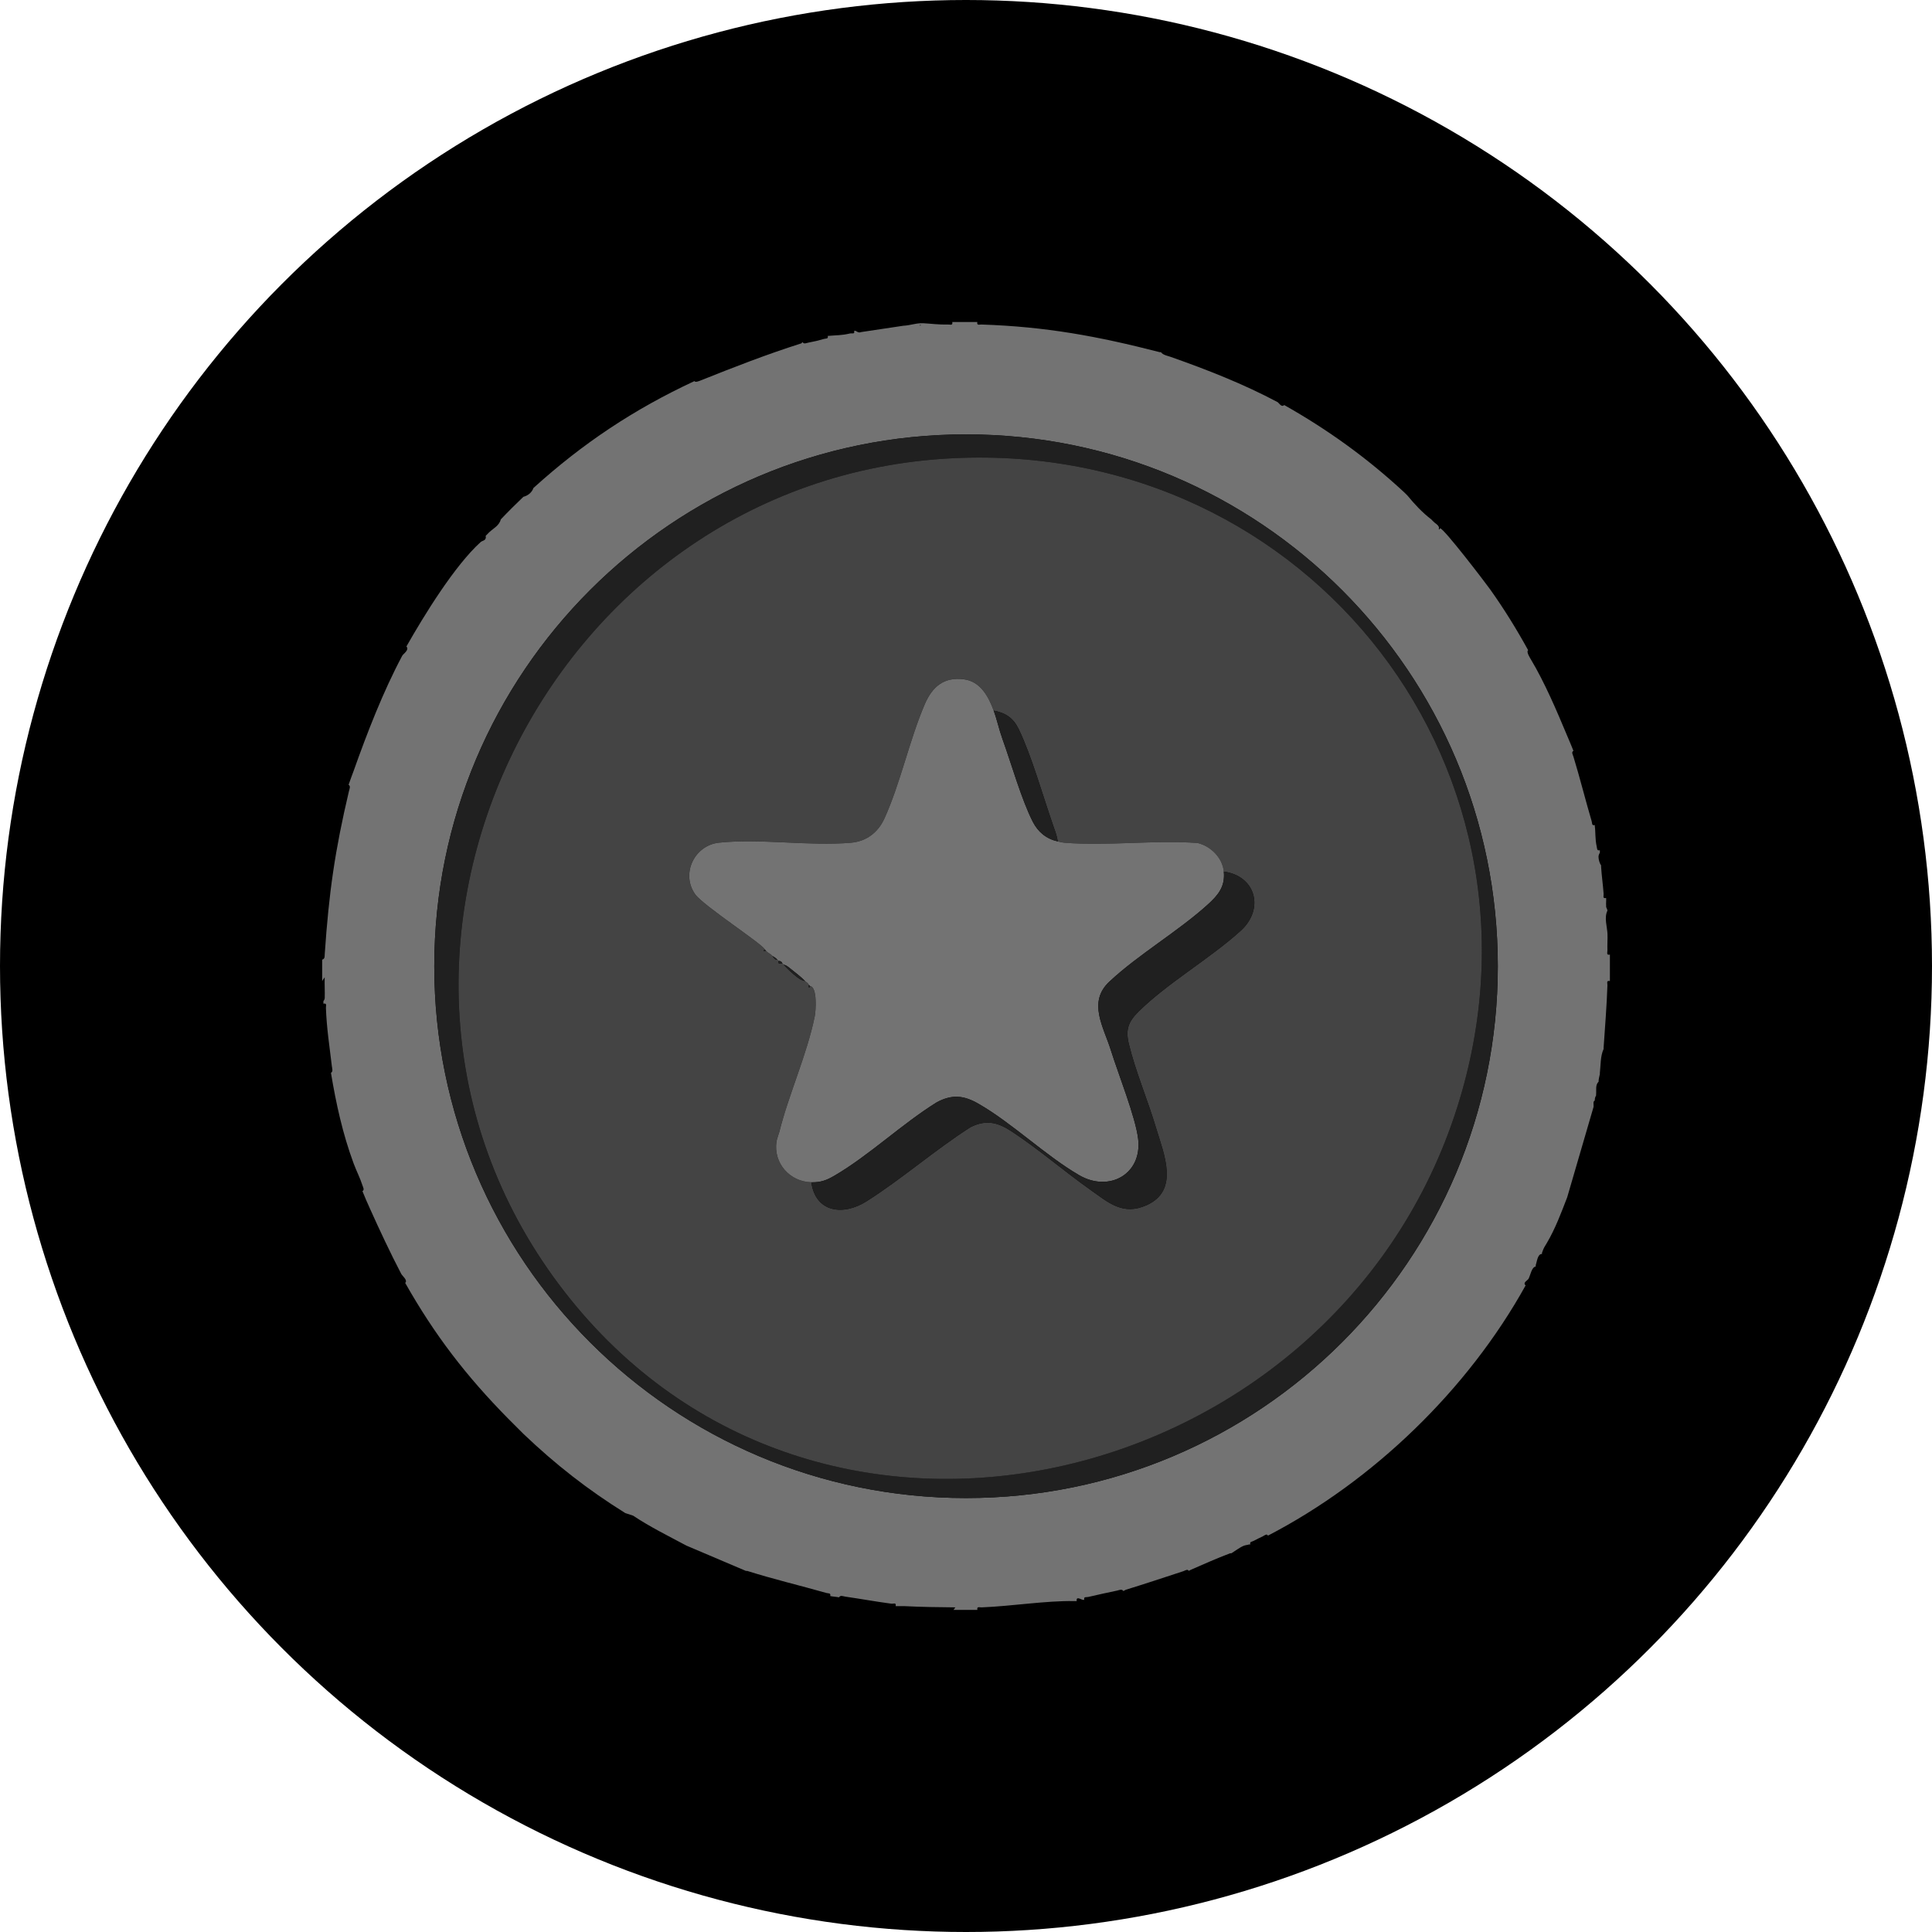 <svg width="36" height="36" viewBox="0 0 36 36" fill="none" xmlns="http://www.w3.org/2000/svg">
<circle cx="18" cy="18" r="18" fill="black"/>
<path d="M18.211 6C18.198 6.071 18.247 6.045 18.292 6.047C19.491 6.087 20.455 6.265 21.609 6.562C21.616 6.564 21.625 6.561 21.633 6.562C21.666 6.614 21.756 6.63 21.814 6.65C22.493 6.889 23.169 7.154 23.806 7.493C23.832 7.508 23.879 7.598 23.929 7.547C24.744 8.008 25.469 8.53 26.155 9.164C26.163 9.171 26.17 9.18 26.179 9.187C26.195 9.203 26.21 9.219 26.226 9.234C26.359 9.396 26.503 9.551 26.671 9.679C26.678 9.687 26.687 9.694 26.694 9.703C26.701 9.711 26.71 9.718 26.718 9.726C26.745 9.757 26.785 9.765 26.811 9.82C26.816 9.829 26.808 9.853 26.812 9.867C26.825 9.867 26.833 9.843 26.835 9.843C26.914 9.858 27.667 10.843 27.768 10.984C28.027 11.348 28.26 11.725 28.475 12.116C28.434 12.142 28.509 12.258 28.524 12.284C28.785 12.72 29.007 13.244 29.202 13.71C29.241 13.804 29.282 13.895 29.319 13.991C29.274 14.012 29.309 14.066 29.318 14.097C29.441 14.498 29.54 14.902 29.659 15.304C29.671 15.343 29.655 15.387 29.717 15.374C29.718 15.382 29.716 15.39 29.717 15.397C29.732 15.497 29.721 15.636 29.752 15.773C29.762 15.813 29.752 15.856 29.811 15.843C29.812 15.858 29.81 15.874 29.811 15.889C29.811 15.894 29.785 15.921 29.786 15.969C29.787 16.016 29.805 16.087 29.834 16.124C29.835 16.132 29.834 16.14 29.834 16.147C29.844 16.318 29.869 16.482 29.881 16.652C29.885 16.697 29.855 16.746 29.928 16.733C29.932 16.779 29.924 16.828 29.928 16.874C29.928 16.875 29.927 16.879 29.928 16.897C29.929 16.911 29.949 16.938 29.952 16.968C29.888 17.1 29.947 17.268 29.953 17.4C29.957 17.502 29.948 17.605 29.952 17.707C29.953 17.752 29.927 17.801 29.998 17.788V18.28C29.928 18.267 29.953 18.316 29.952 18.361C29.939 18.749 29.907 19.134 29.881 19.522C29.881 19.53 29.882 19.538 29.881 19.546C29.819 19.68 29.828 19.847 29.811 19.991C29.81 19.998 29.812 20.006 29.811 20.014C29.808 20.035 29.793 20.082 29.788 20.131C29.787 20.139 29.788 20.147 29.788 20.155C29.723 20.218 29.749 20.312 29.741 20.389C29.74 20.397 29.742 20.405 29.741 20.413C29.74 20.416 29.722 20.437 29.717 20.483C29.716 20.491 29.718 20.499 29.717 20.506C29.682 20.523 29.695 20.569 29.694 20.6C29.694 20.608 29.694 20.616 29.694 20.624L29.202 22.311C29.091 22.598 28.983 22.889 28.827 23.155C28.775 23.243 28.773 23.234 28.733 23.342C28.73 23.349 28.735 23.359 28.733 23.366C28.649 23.362 28.638 23.517 28.616 23.576C28.613 23.583 28.618 23.593 28.616 23.6C28.54 23.609 28.518 23.761 28.482 23.828C28.465 23.859 28.366 23.902 28.428 23.951C27.354 25.89 25.591 27.595 23.625 28.615C23.611 28.568 23.554 28.615 23.531 28.627C23.473 28.654 23.415 28.683 23.358 28.713C23.326 28.731 23.284 28.722 23.297 28.779C23.29 28.782 23.28 28.776 23.273 28.779C23.252 28.788 23.21 28.788 23.171 28.805C23.101 28.834 23.012 28.902 22.945 28.943C22.938 28.946 22.929 28.941 22.922 28.943C22.671 29.037 22.433 29.145 22.195 29.248C22.183 29.253 22.167 29.263 22.149 29.271C22.133 29.229 22.076 29.268 22.049 29.277C21.694 29.393 21.329 29.515 20.977 29.623C20.969 29.625 20.953 29.639 20.93 29.646C20.907 29.602 20.851 29.631 20.817 29.638C20.637 29.676 20.456 29.715 20.277 29.757C20.236 29.766 20.19 29.744 20.204 29.811C20.196 29.811 20.188 29.811 20.18 29.811C20.15 29.81 20.048 29.732 20.063 29.834C20.048 29.833 20.032 29.834 20.016 29.834C19.494 29.824 18.853 29.929 18.293 29.951C18.248 29.953 18.199 29.927 18.212 29.998H17.767L17.802 29.951C17.488 29.948 17.155 29.944 16.853 29.928C16.799 29.925 16.743 29.93 16.689 29.928C16.702 29.852 16.65 29.888 16.607 29.882C16.32 29.844 16.037 29.792 15.752 29.751C15.716 29.746 15.658 29.718 15.634 29.764C15.581 29.753 15.52 29.751 15.47 29.74C15.484 29.678 15.439 29.694 15.4 29.683C14.907 29.543 14.415 29.427 13.924 29.272C13.917 29.269 13.908 29.274 13.9 29.272L12.79 28.8C12.448 28.617 12.114 28.453 11.797 28.242L11.651 28.194C10.946 27.754 10.352 27.289 9.752 26.717C9.744 26.71 9.737 26.702 9.729 26.694C9.681 26.647 9.636 26.6 9.588 26.553C9.55 26.515 9.509 26.475 9.471 26.436C8.688 25.641 8.101 24.879 7.55 23.905C7.603 23.855 7.498 23.779 7.475 23.734C7.272 23.345 7.071 22.916 6.894 22.522C6.844 22.412 6.798 22.307 6.753 22.194C6.798 22.174 6.763 22.119 6.754 22.088C6.709 21.948 6.638 21.811 6.589 21.678C6.387 21.133 6.262 20.565 6.167 19.991C6.211 19.967 6.188 19.907 6.184 19.87C6.14 19.498 6.087 19.162 6.073 18.783C6.072 18.738 6.097 18.689 6.026 18.702C6.026 18.687 6.026 18.671 6.026 18.655C6.026 18.652 6.05 18.63 6.051 18.599C6.055 18.47 6.046 18.339 6.05 18.21L6.003 18.28V17.882C6.057 17.866 6.048 17.821 6.051 17.778C6.129 16.631 6.24 15.852 6.503 14.738C6.511 14.704 6.539 14.646 6.495 14.624C6.524 14.536 6.558 14.453 6.589 14.366C6.842 13.653 7.138 12.888 7.496 12.217C7.514 12.184 7.633 12.11 7.573 12.046C7.9 11.469 8.473 10.537 8.956 10.101C8.991 10.069 9.069 10.076 9.05 9.984C9.074 9.959 9.094 9.938 9.12 9.914C9.19 9.849 9.305 9.792 9.331 9.679C9.469 9.533 9.607 9.396 9.753 9.257C9.837 9.236 9.912 9.176 9.94 9.093C10.859 8.261 11.811 7.627 12.94 7.101C12.955 7.132 13.033 7.098 13.056 7.089C13.692 6.835 14.281 6.605 14.932 6.398C14.938 6.396 14.946 6.378 14.955 6.375C14.977 6.419 15.034 6.389 15.069 6.383C15.164 6.366 15.261 6.343 15.354 6.315C15.393 6.304 15.437 6.32 15.424 6.258C15.432 6.258 15.44 6.258 15.447 6.258C15.586 6.244 15.668 6.253 15.838 6.214C15.88 6.204 15.93 6.236 15.916 6.164C15.924 6.164 15.932 6.165 15.94 6.164C15.945 6.163 16.001 6.212 16.044 6.188L16.83 6.07C16.969 6.063 17.076 6.016 17.205 6.023C17.353 6.031 17.503 6.052 17.663 6.047C17.708 6.045 17.757 6.071 17.744 6H18.212L18.211 6ZM17.145 6.047V6.07C17.16 6.063 17.16 6.055 17.145 6.047ZM27.91 18.004C27.91 12.531 23.473 8.094 18.001 8.094C12.528 8.094 8.092 12.531 8.092 18.004C8.092 23.477 12.528 27.914 18.001 27.914C23.473 27.914 27.91 23.477 27.91 18.004Z" fill="#737373"/>
<path d="M27.909 18.004C27.909 23.477 23.473 27.914 18 27.914C12.528 27.914 8.092 23.477 8.092 18.004C8.092 12.531 12.528 8.094 18 8.094C23.473 8.094 27.909 12.531 27.909 18.004ZM17.761 8.538C10.111 8.909 5.783 17.965 10.515 24.066C15.223 30.135 24.753 27.811 27.103 20.787C29.231 14.424 24.415 8.215 17.761 8.538H17.761Z" fill="#202020"/>
<path d="M17.761 8.538C24.415 8.215 29.231 14.425 27.103 20.787C24.753 27.812 15.223 30.136 10.516 24.066C5.783 17.965 10.111 8.909 17.761 8.538ZM14.251 17.694C14.251 17.696 14.23 17.707 14.227 17.717C14.241 17.721 14.267 17.713 14.274 17.718C14.285 17.725 14.291 17.737 14.297 17.741C14.313 17.752 14.363 17.784 14.368 17.788C14.377 17.795 14.383 17.805 14.391 17.812C14.414 17.83 14.426 17.889 14.485 17.882C14.493 17.89 14.501 17.896 14.508 17.905C14.512 17.91 14.501 17.941 14.511 17.949C14.525 17.962 14.564 17.947 14.579 17.952C14.585 17.954 14.596 17.969 14.602 17.976C14.665 18.045 14.764 18.14 14.851 18.206C14.895 18.239 14.944 18.273 15.001 18.28C15.024 18.305 15.047 18.305 15.071 18.351C15.075 18.359 15.068 18.383 15.071 18.398C15.098 18.402 15.093 18.374 15.094 18.374C15.233 18.393 15.201 18.841 15.181 18.941C15.04 19.64 14.697 20.39 14.52 21.093C14.506 21.149 14.474 21.224 14.467 21.274C14.41 21.675 14.717 22.02 15.118 22.03C15.197 22.595 15.712 22.658 16.142 22.387C16.8 21.971 17.425 21.423 18.085 21.002C18.393 20.85 18.609 20.92 18.874 21.097C19.361 21.42 19.832 21.826 20.312 22.166C20.652 22.406 20.922 22.657 21.367 22.456C21.982 22.178 21.686 21.503 21.544 21.027C21.393 20.516 21.156 19.959 21.034 19.452C20.971 19.191 21.021 19.041 21.21 18.854C21.747 18.321 22.546 17.862 23.119 17.342C23.566 16.936 23.399 16.321 22.803 16.241C22.778 15.984 22.562 15.769 22.318 15.708C21.512 15.649 20.635 15.767 19.838 15.703C19.79 15.699 19.755 15.688 19.71 15.678C19.694 15.57 19.653 15.465 19.617 15.362C19.431 14.826 19.219 14.076 18.981 13.584C18.881 13.379 18.739 13.283 18.515 13.241C18.419 12.982 18.272 12.699 17.963 12.657C17.589 12.608 17.371 12.796 17.233 13.118C16.945 13.79 16.78 14.59 16.481 15.249C16.363 15.51 16.147 15.678 15.857 15.703C15.077 15.77 14.163 15.619 13.395 15.702C12.941 15.751 12.683 16.276 12.951 16.662C13.1 16.874 14.24 17.612 14.251 17.694V17.694Z" fill="#444444"/>
<path d="M18.516 13.242C18.577 13.407 18.617 13.598 18.679 13.769C18.845 14.228 19.033 14.898 19.245 15.313C19.343 15.505 19.499 15.632 19.711 15.679C19.755 15.689 19.791 15.699 19.838 15.703C20.636 15.767 21.512 15.649 22.318 15.708C22.563 15.769 22.779 15.984 22.804 16.241C22.831 16.52 22.7 16.677 22.51 16.85C21.952 17.357 21.212 17.785 20.671 18.292C20.262 18.675 20.565 19.136 20.701 19.575C20.836 20.008 21.161 20.819 21.208 21.224C21.284 21.879 20.668 22.221 20.111 21.899C19.48 21.533 18.865 20.931 18.233 20.567C17.958 20.409 17.742 20.388 17.458 20.538C16.815 20.935 16.191 21.533 15.547 21.908C15.402 21.993 15.29 22.034 15.118 22.03C14.717 22.02 14.41 21.675 14.468 21.274C14.475 21.224 14.506 21.149 14.521 21.093C14.697 20.39 15.04 19.64 15.181 18.941C15.202 18.841 15.233 18.393 15.095 18.374L15.071 18.351C15.048 18.305 15.024 18.305 15.001 18.28C14.932 18.207 14.807 18.112 14.725 18.046C14.69 18.018 14.648 17.982 14.603 17.976C14.596 17.969 14.585 17.954 14.579 17.952C14.568 17.919 14.543 17.906 14.509 17.905C14.502 17.896 14.493 17.89 14.485 17.882C14.458 17.853 14.426 17.831 14.392 17.812C14.383 17.805 14.377 17.795 14.368 17.788L14.298 17.741C14.291 17.737 14.286 17.725 14.274 17.718L14.251 17.694C14.241 17.612 13.1 16.874 12.952 16.662C12.683 16.277 12.942 15.751 13.396 15.702C14.164 15.62 15.077 15.77 15.857 15.703C16.147 15.678 16.363 15.51 16.481 15.249C16.78 14.59 16.945 13.79 17.233 13.119C17.372 12.796 17.59 12.608 17.963 12.658C18.272 12.699 18.419 12.982 18.516 13.242Z" fill="#737373"/>
<path d="M15.118 22.03C15.291 22.034 15.402 21.993 15.547 21.908C16.192 21.533 16.816 20.935 17.458 20.538C17.742 20.388 17.959 20.409 18.233 20.567C18.866 20.93 19.48 21.533 20.111 21.899C20.668 22.221 21.284 21.879 21.208 21.224C21.161 20.819 20.836 20.008 20.701 19.575C20.565 19.136 20.262 18.675 20.671 18.292C21.212 17.785 21.952 17.357 22.511 16.85C22.7 16.677 22.831 16.52 22.804 16.241C23.399 16.322 23.567 16.936 23.12 17.342C22.547 17.862 21.747 18.321 21.21 18.854C21.022 19.041 20.971 19.191 21.034 19.452C21.157 19.959 21.393 20.517 21.545 21.028C21.686 21.503 21.983 22.179 21.367 22.456C20.923 22.657 20.652 22.406 20.313 22.166C19.833 21.826 19.361 21.42 18.875 21.097C18.609 20.921 18.394 20.85 18.086 21.002C17.426 21.423 16.8 21.972 16.143 22.387C15.713 22.658 15.197 22.596 15.118 22.03V22.03Z" fill="#202020"/>
<path d="M19.711 15.679C19.499 15.632 19.343 15.506 19.245 15.313C19.033 14.898 18.845 14.228 18.679 13.77C18.617 13.598 18.577 13.407 18.516 13.242C18.74 13.284 18.881 13.379 18.981 13.585C19.219 14.076 19.431 14.826 19.617 15.362C19.653 15.465 19.694 15.57 19.711 15.679Z" fill="#202020"/>
<path d="M14.602 17.976C14.648 17.982 14.69 18.018 14.725 18.046C14.806 18.112 14.932 18.207 15.001 18.28C14.945 18.273 14.896 18.239 14.852 18.206C14.764 18.14 14.666 18.045 14.602 17.976Z" fill="#202020"/>
<path d="M14.579 17.952C14.564 17.947 14.525 17.962 14.511 17.949C14.501 17.94 14.513 17.91 14.509 17.905C14.543 17.905 14.568 17.919 14.579 17.952Z" fill="#202020"/>
<path d="M14.275 17.718C14.267 17.713 14.242 17.721 14.227 17.717C14.23 17.707 14.251 17.696 14.251 17.694L14.275 17.718Z" fill="#202020"/>
<path d="M14.368 17.788C14.363 17.784 14.313 17.752 14.298 17.741L14.368 17.788Z" fill="#202020"/>
<path d="M14.485 17.882C14.427 17.889 14.415 17.83 14.392 17.812C14.426 17.831 14.458 17.853 14.485 17.882Z" fill="#202020"/>
<path d="M15.094 18.374C15.093 18.374 15.098 18.402 15.071 18.398C15.068 18.383 15.075 18.359 15.071 18.351L15.094 18.374Z" fill="#202020"/>
</svg>
